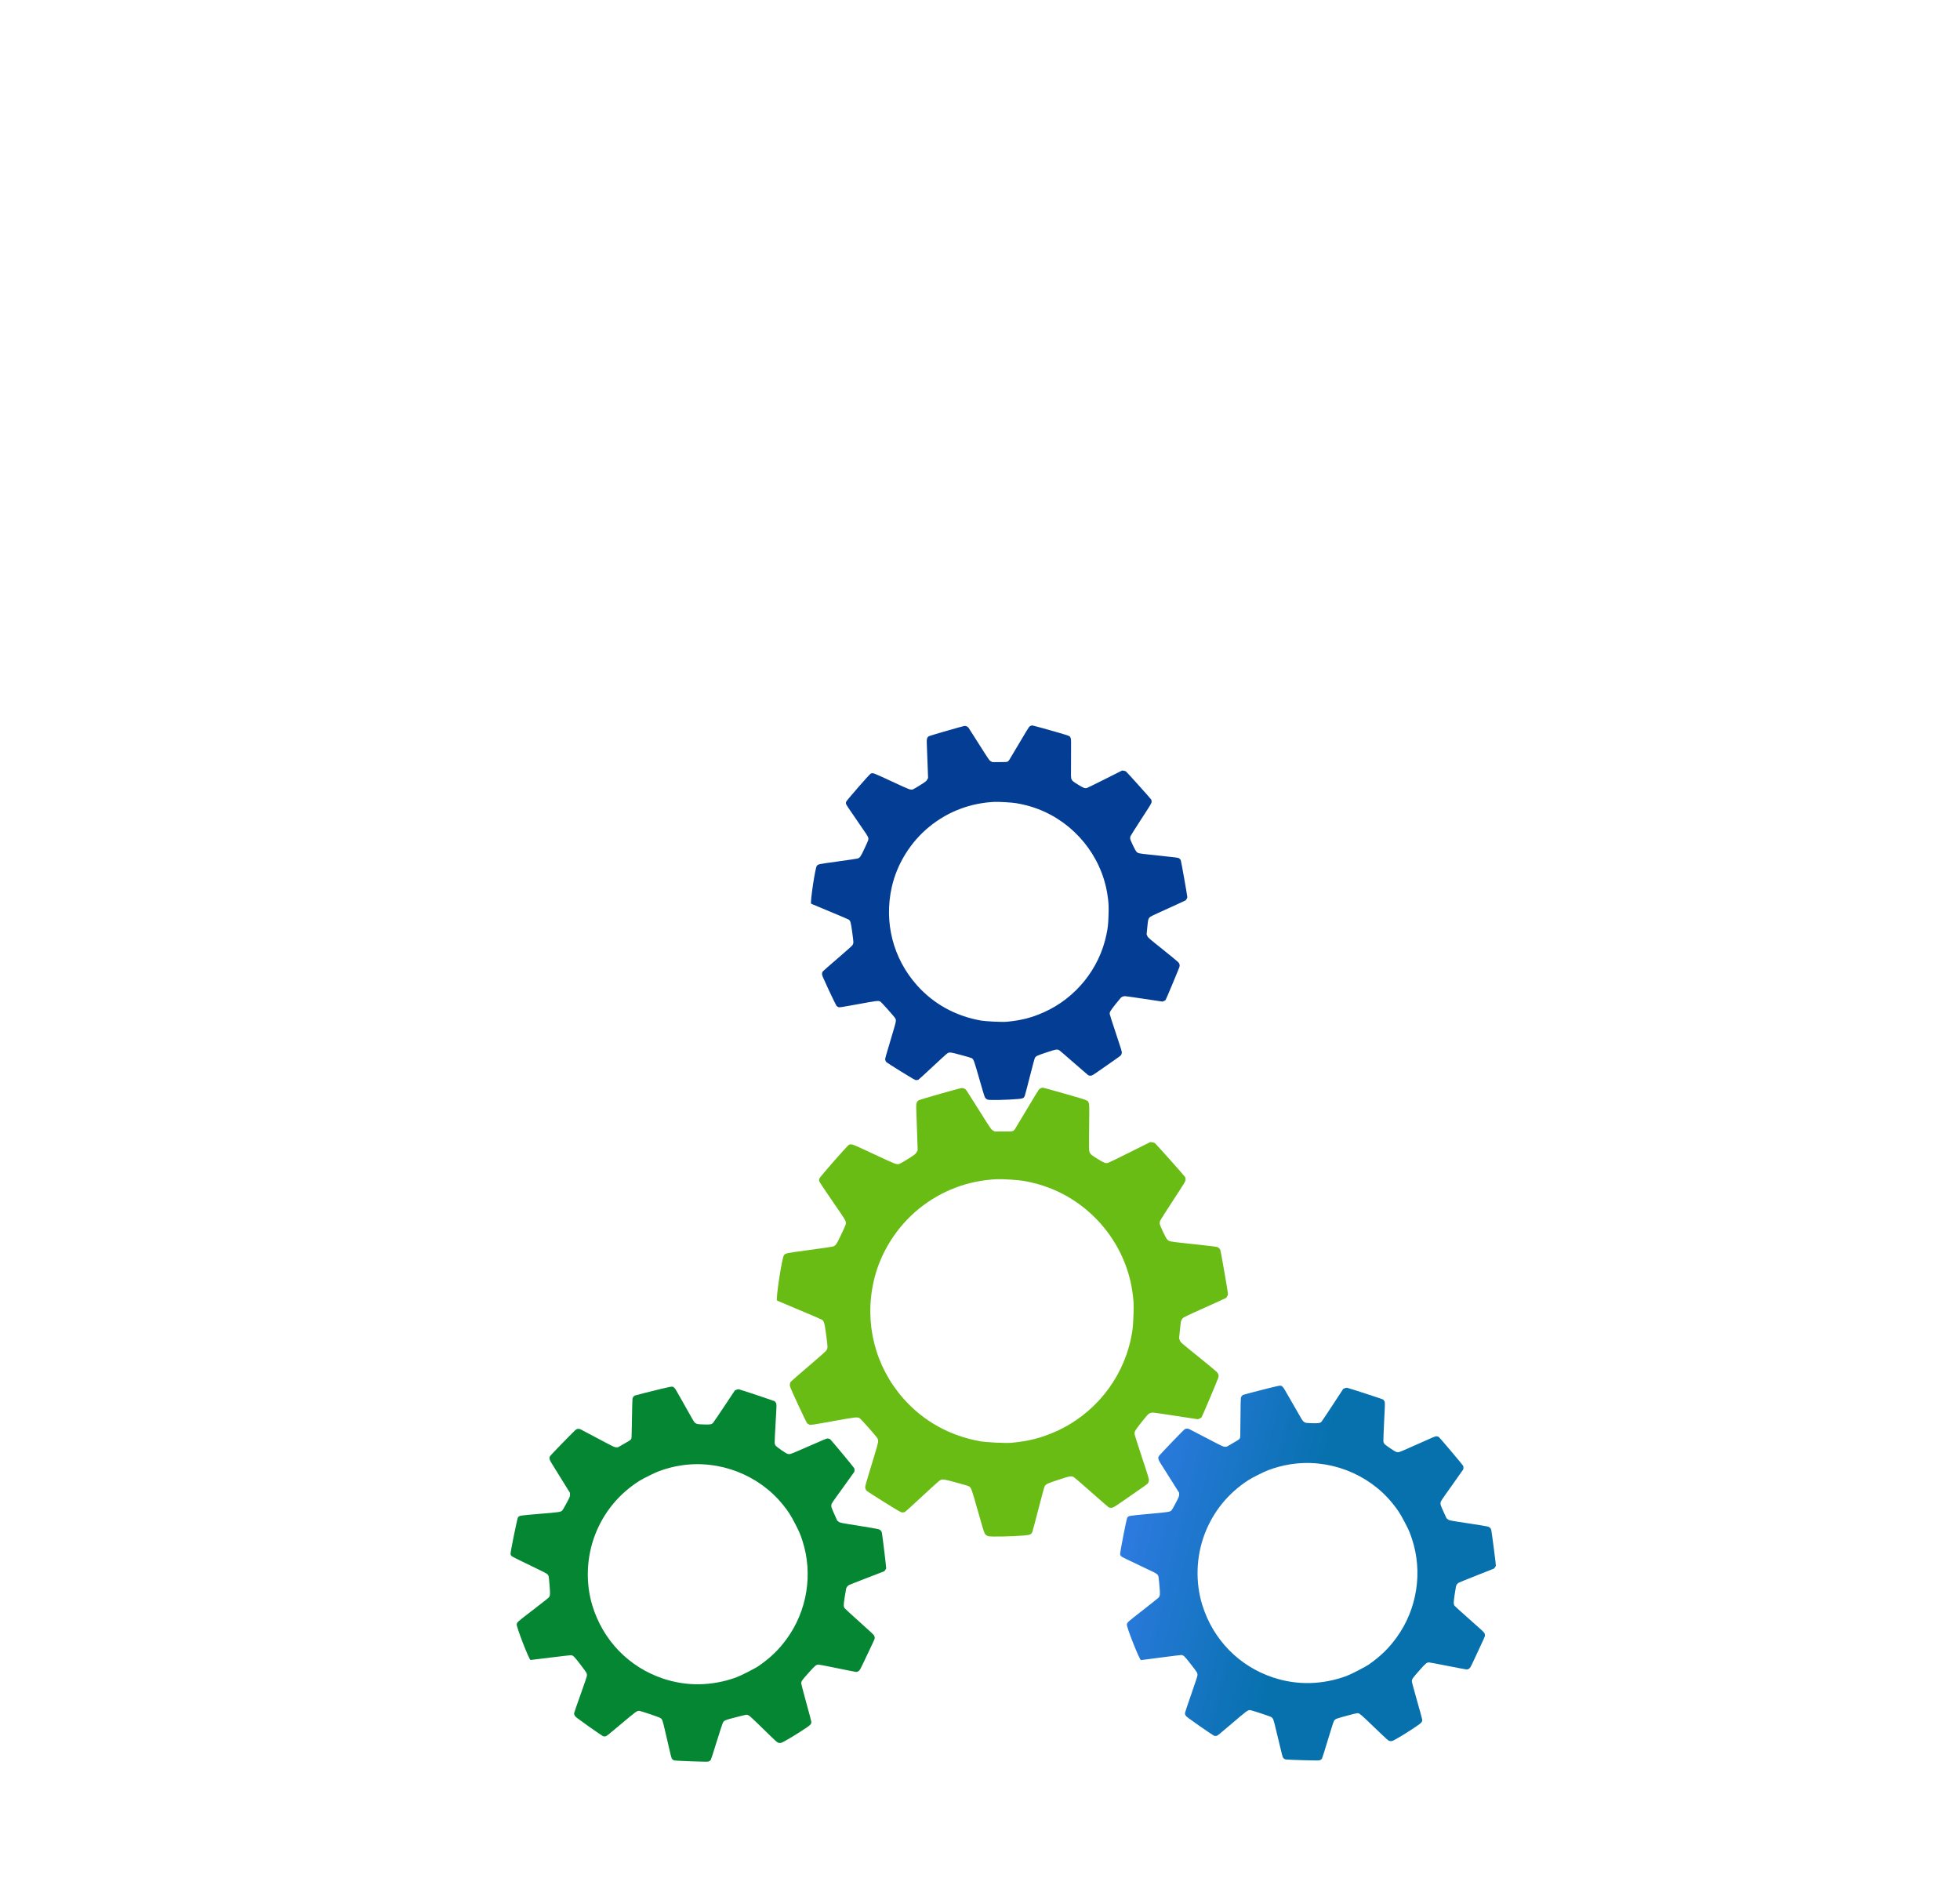 <svg width="758" height="733" viewBox="0 0 758 733" fill="none" xmlns="http://www.w3.org/2000/svg">
<g clip-path="url(#clip0_41_63)">
<path d="M402.589 420.735C402.367 420.834 402.003 421.064 401.803 421.273C401.603 421.483 399.561 424.819 397.265 428.703C394.968 432.573 392.88 436.057 392.618 436.441C391.847 437.553 391.902 437.542 388.101 437.525L384.735 437.527L384.03 437.141C383.324 436.755 383.248 436.642 378.701 429.413C376.153 425.384 373.95 421.889 373.783 421.65C373.412 421.101 372.734 420.73 372.027 420.699C371.442 420.673 355.835 425.117 355.288 425.461C354.474 425.985 354.282 426.632 354.344 428.627C354.493 432.673 354.775 440.82 354.829 442.692L354.9 444.783L354.471 445.542C354.058 446.275 353.916 446.391 351.169 448.126C349.585 449.121 348.075 449.996 347.813 450.067C346.684 450.344 346.549 450.298 337.951 446.275C329.126 442.147 329.38 442.253 328.298 442.683C327.771 442.906 317.111 455.047 316.879 455.692C316.752 456.082 316.741 456.341 316.832 456.741C316.926 457.086 318.766 459.869 321.968 464.5C326.298 470.778 326.973 471.831 327.084 472.423C327.235 473.317 327.235 473.317 325.281 477.462C323.551 481.166 323.174 481.682 322.096 482.016C321.779 482.111 317.65 482.721 312.894 483.358C303.847 484.57 303.805 484.581 303.171 485.372C302.422 486.295 299.948 502.536 300.505 502.902C300.584 502.96 304.424 504.575 309.026 506.498C313.629 508.42 317.588 510.123 317.813 510.27C318.688 510.827 318.866 511.421 319.483 515.98C319.803 518.3 320.047 520.481 320.031 520.849C320.013 521.271 319.87 521.729 319.664 522.075C319.442 522.461 317.286 524.386 312.685 528.304C309.019 531.418 305.9 534.161 305.741 534.372C305.551 534.65 305.454 535.001 305.447 535.465C305.42 536.091 305.729 536.801 308.589 543.027C310.344 546.803 311.93 550.08 312.125 550.307C312.306 550.52 312.717 550.784 313.026 550.879C313.55 551.053 314.208 550.959 322.175 549.522C331.158 547.898 331.473 547.871 332.445 548.377C332.964 548.66 339 555.476 339.351 556.174C339.826 557.151 339.787 557.422 338.161 562.782C334.414 575.132 334.494 574.863 334.645 575.456C334.714 575.759 334.914 576.164 335.069 576.362C335.223 576.56 338.27 578.536 341.838 580.754C347.714 584.412 348.392 584.796 348.949 584.821C349.317 584.837 349.757 584.747 349.994 584.621C350.232 584.481 353.255 581.735 356.736 578.49C360.218 575.245 363.283 572.487 363.574 572.363C364.591 571.876 364.861 571.915 369.79 573.251C372.335 573.936 374.568 574.594 374.739 574.725C375.651 575.379 375.7 575.504 378.213 584.349C380.584 592.683 380.656 592.905 381.153 593.391C381.44 593.676 381.878 593.941 382.175 594.009C383.402 594.295 391.135 594.144 396.086 593.735C398.329 593.547 398.815 593.336 399.241 592.332C399.378 592.01 400.454 587.99 401.624 583.402C403.037 577.923 403.865 574.902 404.04 574.637C404.608 573.816 405.011 573.629 409.229 572.232C413.779 570.712 414.356 570.615 415.325 571.19C415.564 571.337 418.583 573.94 422.019 576.985C425.469 580.03 428.461 582.632 428.686 582.779C428.978 582.969 429.288 583.037 429.807 583.019C430.502 583.009 430.656 582.906 434.69 580.122C442.883 574.465 443.657 573.912 443.932 573.555C444.09 573.371 444.26 572.915 444.303 572.548C444.398 571.952 444.16 571.15 441.611 563.449C440.072 558.796 438.79 554.782 438.775 554.522C438.68 553.576 439.019 553.004 441.327 550.103C442.566 548.561 443.719 547.151 443.889 546.995C444.388 546.485 445.22 546.166 445.981 546.214C446.348 546.23 450.397 546.818 454.958 547.523L463.241 548.789L463.838 548.556C464.157 548.42 464.534 548.205 464.677 548.061C464.877 547.851 470.2 535.284 471.095 532.908C471.433 532.036 471.276 531.278 470.613 530.539C470.354 530.241 467.093 527.545 463.369 524.543C456.684 519.157 456.606 519.086 456.299 518.322L455.992 517.557L456.284 514.636C456.67 510.818 456.705 510.642 457.241 509.929C457.674 509.361 457.995 509.198 465.78 505.706C470.242 503.705 473.983 501.986 474.11 501.896C474.42 501.651 474.895 500.771 474.911 500.403C474.937 499.831 472.119 483.671 471.92 483.239C471.808 483.002 471.51 482.661 471.232 482.458C470.677 482.065 471.26 482.132 457.509 480.639C452.233 480.065 452.139 480.034 451.371 479.235C450.81 478.651 448.566 473.926 448.503 473.186C448.465 472.816 448.539 472.369 448.662 472.047C448.784 471.752 451.039 468.207 453.669 464.174C458.257 457.17 458.463 456.824 458.491 456.17C458.494 455.802 458.432 455.349 458.345 455.154C458.184 454.806 447.316 442.604 446.685 442.071C446.488 441.898 446.086 441.758 445.611 441.71L444.838 441.621L436.98 445.547C432.661 447.704 428.873 449.543 428.569 449.639C427.616 449.924 427.013 449.693 424.546 448.165C422.052 446.622 421.789 446.406 421.429 445.612C421.105 444.915 421.111 445.093 421.213 435.353C421.295 427.305 421.294 427.018 421.021 426.405C420.563 425.362 421.543 425.705 407.817 421.784C405.501 421.136 403.468 420.582 403.305 420.575C403.141 420.582 402.825 420.65 402.589 420.735ZM395.763 456.601C399.482 457.256 402.552 458.087 405.728 459.305C422.601 465.726 435.061 481.069 437.835 498.824C438.44 502.713 438.536 504.574 438.338 509.055C438.166 513.278 438.052 514.311 437.345 517.678C434.033 533.486 423.039 547.032 408.184 553.583C402.555 556.065 397.732 557.286 391.028 557.905C388.935 558.099 381.348 557.71 379.063 557.309C367.248 555.165 357.113 549.532 349.403 540.813C338.383 528.345 334.172 511.645 337.919 495.269C340.382 484.5 346.728 474.394 355.446 467.34C364.051 460.39 374.347 456.49 385.503 455.971C387.565 455.871 393.775 456.254 395.763 456.601Z" fill="url(#paint0_linear_41_63)"/>
</g>
<g clip-path="url(#clip1_41_63)">
<path d="M398.638 280.638C398.453 280.721 398.149 280.914 397.983 281.089C397.817 281.264 396.123 284.052 394.217 287.298C392.312 290.533 390.579 293.444 390.362 293.765C389.721 294.695 389.767 294.686 386.596 294.682L383.789 294.692L383.2 294.372C382.61 294.052 382.546 293.958 378.734 287.94C376.599 284.586 374.751 281.676 374.612 281.477C374.301 281.02 373.734 280.712 373.144 280.688C372.656 280.668 359.649 284.417 359.193 284.705C358.516 285.144 358.358 285.684 358.415 287.348C358.55 290.723 358.806 297.518 358.856 299.08L358.921 300.824L358.565 301.458C358.222 302.07 358.105 302.168 355.818 303.623C354.499 304.456 353.242 305.191 353.023 305.25C352.082 305.485 351.97 305.446 344.787 302.113C337.414 298.693 337.626 298.781 336.725 299.143C336.286 299.329 327.426 309.485 327.234 310.024C327.129 310.35 327.121 310.566 327.198 310.899C327.277 311.187 328.819 313.503 331.503 317.358C335.13 322.583 335.697 323.46 335.79 323.954C335.919 324.699 335.919 324.699 334.3 328.161C332.867 331.256 332.553 331.687 331.655 331.969C331.391 332.049 327.949 332.569 323.983 333.112C316.439 334.147 316.405 334.157 315.878 334.818C315.255 335.59 313.235 349.144 313.7 349.448C313.766 349.496 316.973 350.834 320.818 352.425C324.662 354.017 327.969 355.427 328.157 355.548C328.888 356.011 329.039 356.506 329.565 360.307C329.838 362.242 330.048 364.06 330.036 364.367C330.021 364.719 329.903 365.102 329.732 365.391C329.549 365.713 327.755 367.325 323.927 370.606C320.877 373.213 318.283 375.509 318.151 375.685C317.993 375.918 317.913 376.211 317.909 376.598C317.888 377.12 318.147 377.711 320.549 382.898C322.023 386.043 323.355 388.772 323.518 388.961C323.67 389.138 324.013 389.357 324.271 389.436C324.709 389.579 325.258 389.499 331.899 388.279C339.389 386.901 339.651 386.877 340.463 387.298C340.897 387.532 345.95 393.202 346.245 393.783C346.643 394.596 346.611 394.823 345.269 399.298C342.177 409.61 342.243 409.385 342.37 409.88C342.428 410.133 342.596 410.47 342.726 410.634C342.855 410.799 345.402 412.44 348.384 414.281C353.295 417.316 353.862 417.635 354.327 417.654C354.633 417.666 355 417.59 355.198 417.484C355.396 417.367 357.91 415.068 360.806 412.352C363.701 409.636 366.251 407.327 366.494 407.223C367.34 406.814 367.566 406.846 371.681 407.948C373.806 408.513 375.67 409.056 375.813 409.164C376.575 409.707 376.617 409.811 378.736 417.183C380.736 424.129 380.797 424.314 381.212 424.718C381.453 424.955 381.819 425.175 382.067 425.231C383.091 425.466 389.541 425.32 393.67 424.965C395.541 424.802 395.946 424.625 396.298 423.786C396.411 423.518 397.299 420.162 398.262 416.331C399.427 411.757 400.109 409.235 400.255 409.013C400.726 408.327 401.062 408.17 404.577 406.993C408.368 405.714 408.849 405.631 409.659 406.108C409.859 406.23 412.384 408.394 415.258 410.924C418.144 413.456 420.647 415.618 420.835 415.74C421.079 415.898 421.338 415.954 421.77 415.937C422.35 415.927 422.479 415.841 425.836 413.508C432.656 408.767 433.3 408.304 433.528 408.006C433.659 407.852 433.8 407.471 433.835 407.165C433.912 406.667 433.712 405.999 431.565 399.582C430.269 395.704 429.19 392.359 429.176 392.142C429.094 391.353 429.375 390.875 431.293 388.45C432.323 387.16 433.28 385.981 433.422 385.85C433.837 385.423 434.53 385.156 435.165 385.193C435.472 385.205 438.85 385.685 442.657 386.262L449.57 387.296L450.067 387.1C450.333 386.985 450.647 386.805 450.766 386.684C450.932 386.509 455.339 376.012 456.079 374.027C456.359 373.299 456.226 372.667 455.671 372.053C455.454 371.805 452.727 369.565 449.613 367.07C444.022 362.595 443.956 362.536 443.698 361.899L443.44 361.263L443.676 358.825C443.988 355.639 444.017 355.492 444.462 354.896C444.822 354.421 445.089 354.284 451.574 351.35C455.29 349.67 458.407 348.226 458.512 348.151C458.771 347.945 459.164 347.21 459.177 346.903C459.196 346.426 456.804 332.953 456.636 332.593C456.542 332.396 456.292 332.112 456.061 331.944C455.597 331.617 456.083 331.671 444.608 330.462C440.206 329.998 440.128 329.972 439.484 329.308C439.015 328.822 437.13 324.886 437.076 324.269C437.043 323.961 437.104 323.587 437.206 323.318C437.307 323.072 439.178 320.109 441.362 316.738C445.17 310.884 445.341 310.595 445.363 310.049C445.364 309.742 445.311 309.364 445.239 309.202C445.103 308.912 436.005 298.762 435.477 298.319C435.313 298.176 434.977 298.059 434.58 298.02L433.936 297.949L427.391 301.244C423.794 303.055 420.639 304.599 420.386 304.68C419.592 304.921 419.088 304.729 417.026 303.461C414.942 302.181 414.722 302.001 414.419 301.34C414.147 300.759 414.153 300.908 414.212 292.783C414.259 286.068 414.258 285.829 414.028 285.319C413.644 284.45 414.462 284.734 403.001 281.499C401.068 280.965 399.371 280.508 399.235 280.503C399.098 280.508 398.834 280.566 398.638 280.638ZM393.039 310.574C396.142 311.11 398.705 311.796 401.358 312.803C415.45 318.115 425.884 330.881 428.245 345.684C428.76 348.927 428.845 350.478 428.692 354.217C428.559 357.74 428.467 358.601 427.886 361.412C425.165 374.608 416.03 385.936 403.655 391.44C398.967 393.525 394.947 394.556 389.356 395.09C387.611 395.258 381.281 394.954 379.374 394.625C369.513 392.868 361.043 388.196 354.589 380.943C345.364 370.571 341.807 356.653 344.889 342.982C346.916 333.993 352.182 325.546 359.436 319.638C366.595 313.818 375.174 310.538 384.478 310.076C386.198 309.987 391.38 310.29 393.039 310.574Z" fill="url(#paint1_linear_41_63)"/>
</g>
<g clip-path="url(#clip2_41_63)">
<path d="M480.228 539.797C480.11 539.962 479.944 540.281 479.888 540.516C479.832 540.751 479.765 544.013 479.744 547.777C479.718 551.53 479.679 554.918 479.651 555.305C479.564 556.431 479.599 556.4 476.853 557.986L474.429 559.403L473.759 559.422C473.089 559.441 472.986 559.392 466.671 556.097C463.14 554.266 460.083 552.675 459.862 552.572C459.364 552.333 458.719 552.351 458.197 552.626C457.765 552.854 448.391 562.62 448.142 563.098C447.776 563.817 447.91 564.364 448.794 565.775C450.603 568.627 454.233 574.377 455.059 575.703L455.99 577.18L456 577.907C456.01 578.608 455.957 578.752 454.708 581.157C453.986 582.54 453.266 583.805 453.107 583.966C452.41 584.642 452.294 584.664 444.408 585.383C436.314 586.121 436.542 586.091 435.944 586.856C435.657 587.238 433.085 600.467 433.189 601.03C433.262 601.364 433.363 601.555 433.597 601.805C433.809 602.014 436.305 603.245 440.56 605.234C446.319 607.936 447.249 608.41 447.577 608.79C448.062 609.37 448.062 609.37 448.398 613.178C448.71 616.574 448.655 617.104 448.02 617.798C447.831 618.001 445.113 620.176 441.955 622.635C435.947 627.314 435.923 627.34 435.798 628.176C435.647 629.156 440.696 641.896 441.251 641.925C441.332 641.934 444.778 641.483 448.902 640.931C453.026 640.38 456.594 639.942 456.818 639.953C457.682 639.986 458.061 640.34 460.422 643.364C461.629 644.901 462.723 646.369 462.866 646.64C463.03 646.952 463.119 647.342 463.117 647.678C463.119 648.049 462.376 650.343 460.71 655.101C459.378 658.886 458.285 662.174 458.259 662.393C458.24 662.673 458.317 662.966 458.508 663.303C458.751 663.766 459.273 664.147 463.952 667.43C466.804 669.412 469.325 671.105 469.561 671.187C469.781 671.264 470.188 671.281 470.451 671.22C470.901 671.124 471.335 670.78 476.47 666.394C482.258 661.445 482.473 661.293 483.387 661.25C483.879 661.235 491.095 663.606 491.641 663.961C492.394 664.465 492.48 664.677 493.563 669.222C496.059 679.694 496.003 679.467 496.361 679.831C496.538 680.02 496.853 680.228 497.047 680.305C497.242 680.382 500.268 680.525 503.772 680.622C509.542 680.785 510.192 680.777 510.604 680.56C510.876 680.417 511.155 680.168 511.273 679.977C511.385 679.776 512.408 676.526 513.551 672.724C514.694 668.923 515.742 665.646 515.9 665.435C516.427 664.656 516.638 664.57 520.751 663.46C522.872 662.883 524.758 662.418 524.936 662.44C525.868 662.528 525.956 662.597 531.486 667.912C536.7 672.918 536.845 673.047 537.407 673.189C537.734 673.273 538.161 673.28 538.403 673.204C539.408 672.894 544.915 669.533 548.309 667.155C549.846 666.077 550.108 665.72 549.992 664.817C549.955 664.528 549.04 661.18 547.952 657.382C546.666 652.841 545.992 650.317 546.006 650.052C546.07 649.222 546.282 648.918 548.732 646.137C551.371 643.129 551.745 642.816 552.686 642.823C552.919 642.828 556.189 643.433 559.945 644.181C563.711 644.924 566.961 645.54 567.185 645.551C567.475 645.565 567.727 645.484 568.093 645.253C568.59 644.953 568.658 644.814 570.392 641.112C573.915 633.59 574.24 632.867 574.288 632.494C574.324 632.295 574.255 631.895 574.132 631.613C573.949 631.143 573.441 630.665 568.365 626.191C565.299 623.486 562.688 621.133 562.567 620.952C562.101 620.311 562.104 619.756 562.547 616.696C562.791 615.063 563.028 613.563 563.085 613.379C563.231 612.802 563.696 612.223 564.264 611.936C564.535 611.794 567.699 610.514 571.281 609.104L577.781 606.532L578.112 606.113C578.285 605.881 578.466 605.567 578.509 605.403C578.564 605.168 577.113 593.876 576.758 591.788C576.635 591.018 576.203 590.538 575.415 590.285C575.103 590.179 571.62 589.608 567.674 589.012C560.594 587.944 560.507 587.926 559.964 587.504L559.422 587.083L558.404 584.856C557.076 581.943 557.027 581.801 557.113 581.062C557.187 580.471 557.349 580.218 561.488 574.428C563.861 571.11 565.833 568.299 565.886 568.181C566.007 567.873 565.979 567.04 565.836 566.768C565.613 566.345 556.786 555.889 556.461 555.661C556.281 555.538 555.923 555.418 555.637 555.388C555.072 555.339 555.52 555.141 544.986 559.85C540.945 561.656 540.864 561.673 539.974 561.421C539.325 561.236 535.721 558.776 535.364 558.269C535.181 558.019 535.046 557.665 535 557.382C534.964 557.118 535.097 553.616 535.295 549.604C535.654 542.63 535.657 542.294 535.403 541.811C535.249 541.544 535.014 541.244 534.87 541.14C534.607 540.957 521.646 536.738 520.967 536.62C520.753 536.578 520.404 536.646 520.042 536.811L519.448 537.073L515.438 543.206C513.234 546.576 511.279 549.494 511.1 549.691C510.534 550.298 510.003 550.385 507.583 550.322C505.137 550.259 504.857 550.214 504.263 549.794C503.737 549.428 503.816 549.554 499.793 542.494C496.467 536.662 496.345 536.456 495.891 536.129C495.122 535.57 495.972 535.406 484.435 538.354C482.495 538.861 480.797 539.318 480.677 539.381C480.561 539.455 480.362 539.637 480.228 539.797ZM490.397 568.505C493.351 567.413 495.912 566.72 498.712 566.262C513.567 563.79 528.997 569.602 538.463 581.225C540.535 583.772 541.386 585.072 543.129 588.383C544.781 591.498 545.133 592.29 546.04 595.013C550.303 607.794 548.081 622.176 540.136 633.143C537.125 637.298 534.164 640.206 529.595 643.472C528.169 644.493 522.54 647.403 520.726 648.076C511.312 651.501 501.642 651.706 492.421 648.668C479.238 644.321 469.181 634.063 464.992 620.69C462.237 611.896 462.557 601.947 465.871 593.199C469.146 584.573 474.923 577.433 482.741 572.367C484.184 571.428 488.819 569.091 490.397 568.505Z" fill="url(#paint2_linear_41_63)"/>
</g>
<g clip-path="url(#clip3_41_63)">
<path d="M244.96 540.061C244.84 540.225 244.671 540.543 244.614 540.777C244.556 541.012 244.463 544.273 244.412 548.036C244.357 551.79 244.291 555.178 244.26 555.564C244.164 556.689 244.199 556.658 241.441 558.223L239.006 559.621L238.336 559.634C237.665 559.648 237.563 559.598 231.274 556.253C227.758 554.395 224.713 552.779 224.494 552.675C223.997 552.432 223.352 552.445 222.828 552.716C222.394 552.94 212.943 562.632 212.691 563.108C212.32 563.824 212.449 564.372 213.322 565.79C215.108 568.657 218.692 574.435 219.508 575.768L220.427 577.251L220.432 577.978C220.436 578.68 220.383 578.823 219.114 581.219C218.381 582.596 217.651 583.856 217.491 584.015C216.789 584.685 216.672 584.707 208.781 585.363C200.682 586.038 200.91 586.009 200.305 586.769C200.016 587.149 197.34 600.358 197.439 600.921C197.51 601.256 197.609 601.448 197.841 601.699C198.052 601.91 200.538 603.161 204.777 605.184C210.515 607.93 211.441 608.412 211.766 608.795C212.247 609.379 212.247 609.379 212.552 613.189C212.837 616.587 212.778 617.117 212.137 617.806C211.947 618.007 209.212 620.161 206.035 622.595C199.991 627.226 199.965 627.252 199.835 628.087C199.675 629.066 204.624 641.845 205.178 641.879C205.26 641.888 208.709 641.464 212.837 640.945C216.966 640.427 220.537 640.016 220.761 640.029C221.625 640.069 222.001 640.426 224.338 643.468C225.533 645.015 226.615 646.491 226.756 646.764C226.917 647.078 227.004 647.468 226.998 647.804C226.998 648.175 226.237 650.462 224.533 655.208C223.172 658.982 222.053 662.261 222.025 662.48C222.004 662.76 222.079 663.054 222.266 663.392C222.506 663.857 223.025 664.242 227.678 667.561C230.514 669.566 233.022 671.279 233.257 671.363C233.476 671.441 233.883 671.462 234.147 671.403C234.597 671.311 235.035 670.97 240.204 666.624C246.031 661.721 246.247 661.571 247.161 661.535C247.654 661.523 254.85 663.952 255.394 664.311C256.142 664.821 256.226 665.033 257.274 669.587C259.687 680.079 259.633 679.85 259.989 680.217C260.164 680.408 260.477 680.618 260.671 680.697C260.865 680.776 263.89 680.942 267.392 681.067C273.162 681.276 273.812 681.273 274.226 681.059C274.498 680.918 274.779 680.671 274.899 680.481C275.013 680.281 276.061 677.039 277.234 673.247C278.407 669.454 279.48 666.186 279.64 665.976C280.173 665.201 280.385 665.117 284.506 664.039C286.633 663.479 288.521 663.029 288.7 663.052C289.631 663.147 289.718 663.218 295.206 668.576C300.381 673.623 300.525 673.753 301.086 673.899C301.412 673.986 301.839 673.996 302.082 673.922C303.089 673.62 308.622 670.302 312.035 667.952C313.58 666.885 313.844 666.531 313.736 665.627C313.701 665.338 312.812 661.982 311.755 658.176C310.504 653.625 309.85 651.096 309.867 650.831C309.937 650.001 310.151 649.699 312.624 646.937C315.286 643.95 315.663 643.64 316.603 643.654C316.837 643.662 320.102 644.293 323.852 645.07C327.611 645.843 330.856 646.484 331.08 646.497C331.37 646.513 331.623 646.434 331.991 646.206C332.49 645.91 332.559 645.772 334.323 642.083C337.904 634.59 338.235 633.868 338.286 633.497C338.324 633.298 338.257 632.897 338.137 632.614C337.957 632.143 337.453 631.661 332.413 627.146C329.368 624.417 326.775 622.044 326.656 621.863C326.195 621.217 326.203 620.663 326.67 617.606C326.927 615.976 327.176 614.477 327.234 614.294C327.384 613.717 327.854 613.142 328.424 612.86C328.696 612.72 331.87 611.465 335.463 610.084L341.983 607.562L342.318 607.146C342.493 606.915 342.676 606.603 342.72 606.44C342.778 606.205 341.415 594.902 341.077 592.811C340.96 592.04 340.531 591.557 339.746 591.297C339.434 591.189 335.956 590.591 332.015 589.963C324.943 588.84 324.857 588.821 324.317 588.395L323.778 587.97L322.777 585.734C321.473 582.811 321.425 582.669 321.517 581.931C321.595 581.34 321.759 581.089 325.944 575.332C328.343 572.032 330.337 569.236 330.391 569.119C330.514 568.812 330.493 567.978 330.352 567.705C330.133 567.281 321.389 556.756 321.065 556.526C320.886 556.401 320.529 556.278 320.244 556.246C319.679 556.192 320.128 555.998 309.558 560.624C305.502 562.397 305.421 562.414 304.534 562.155C303.886 561.965 300.301 559.476 299.948 558.967C299.767 558.715 299.635 558.361 299.591 558.077C299.557 557.813 299.717 554.312 299.948 550.302C300.361 543.33 300.367 542.994 300.116 542.509C299.965 542.242 299.733 541.939 299.589 541.834C299.327 541.65 286.4 537.329 285.722 537.205C285.508 537.162 285.159 537.227 284.795 537.389L284.199 537.646L280.141 543.747C277.911 547.1 275.933 550.003 275.753 550.198C275.182 550.8 274.649 550.883 272.23 550.801C269.785 550.719 269.505 550.672 268.915 550.247C268.392 549.877 268.47 550.003 264.502 542.912C261.222 537.054 261.102 536.847 260.651 536.517C259.886 535.952 260.738 535.794 249.178 538.651C247.233 539.143 245.532 539.586 245.411 539.649C245.295 539.721 245.095 539.902 244.96 540.061ZM254.901 568.848C257.864 567.779 260.431 567.107 263.234 566.671C278.109 564.316 293.492 570.249 302.866 581.947C304.918 584.51 305.759 585.817 307.475 589.142C309.103 592.269 309.449 593.063 310.335 595.793C314.497 608.608 312.161 622.972 304.13 633.877C301.087 638.008 298.103 640.892 293.508 644.122C292.074 645.131 286.423 647.997 284.602 648.656C275.163 652.006 265.491 652.135 256.294 649.024C243.146 644.574 233.17 634.237 229.086 620.832C226.401 612.016 226.8 602.07 230.182 593.348C233.525 584.748 239.358 577.654 247.215 572.65C248.666 571.722 253.319 569.422 254.901 568.848Z" fill="url(#paint3_linear_41_63)"/>
</g>
<defs>
<linearGradient id="paint0_linear_41_63" x1="463.864" y1="561.224" x2="325.452" y2="425.686" gradientUnits="userSpaceOnUse">
<stop offset="1" stop-color="#68BC14"/>
<stop offset="1" stop-color="#97ED42"/>
</linearGradient>
<linearGradient id="paint1_linear_41_63" x1="450.122" y1="397.667" x2="334.306" y2="284.972" gradientUnits="userSpaceOnUse">
<stop offset="0.969" stop-color="#043E94"/>
<stop offset="1" stop-color="#032B66"/>
<stop offset="1" stop-color="#7CCF29"/>
</linearGradient>
<linearGradient id="paint2_linear_41_63" x1="583.46" y1="615.228" x2="426.744" y2="575.809" gradientUnits="userSpaceOnUse">
<stop offset="0.495" stop-color="#0671AD"/>
<stop offset="1" stop-color="#347CE9"/>
</linearGradient>
<linearGradient id="paint3_linear_41_63" x1="347.593" y1="616.303" x2="191.194" y2="575.65" gradientUnits="userSpaceOnUse">
<stop offset="0.969" stop-color="#048633"/>
<stop offset="1" stop-color="#05732D"/>
</linearGradient>
<clipPath id="clip0_41_63">
<rect width="174.25" height="174.25" fill="white" transform="translate(304.201 416.209) rotate(2.522)"/>
</clipPath>
<clipPath id="clip1_41_63">
<rect width="145.354" height="145.354" fill="white" transform="translate(316.554 277.123) rotate(2.341)"/>
</clipPath>
<clipPath id="clip2_41_63">
<rect width="145.354" height="145.354" fill="white" transform="translate(407.45 577.921) rotate(-27.758)"/>
</clipPath>
<clipPath id="clip3_41_63">
<rect width="145.354" height="145.354" fill="white" transform="translate(171.883 577.61) rotate(-27.306)"/>
</clipPath>
</defs>
</svg>
